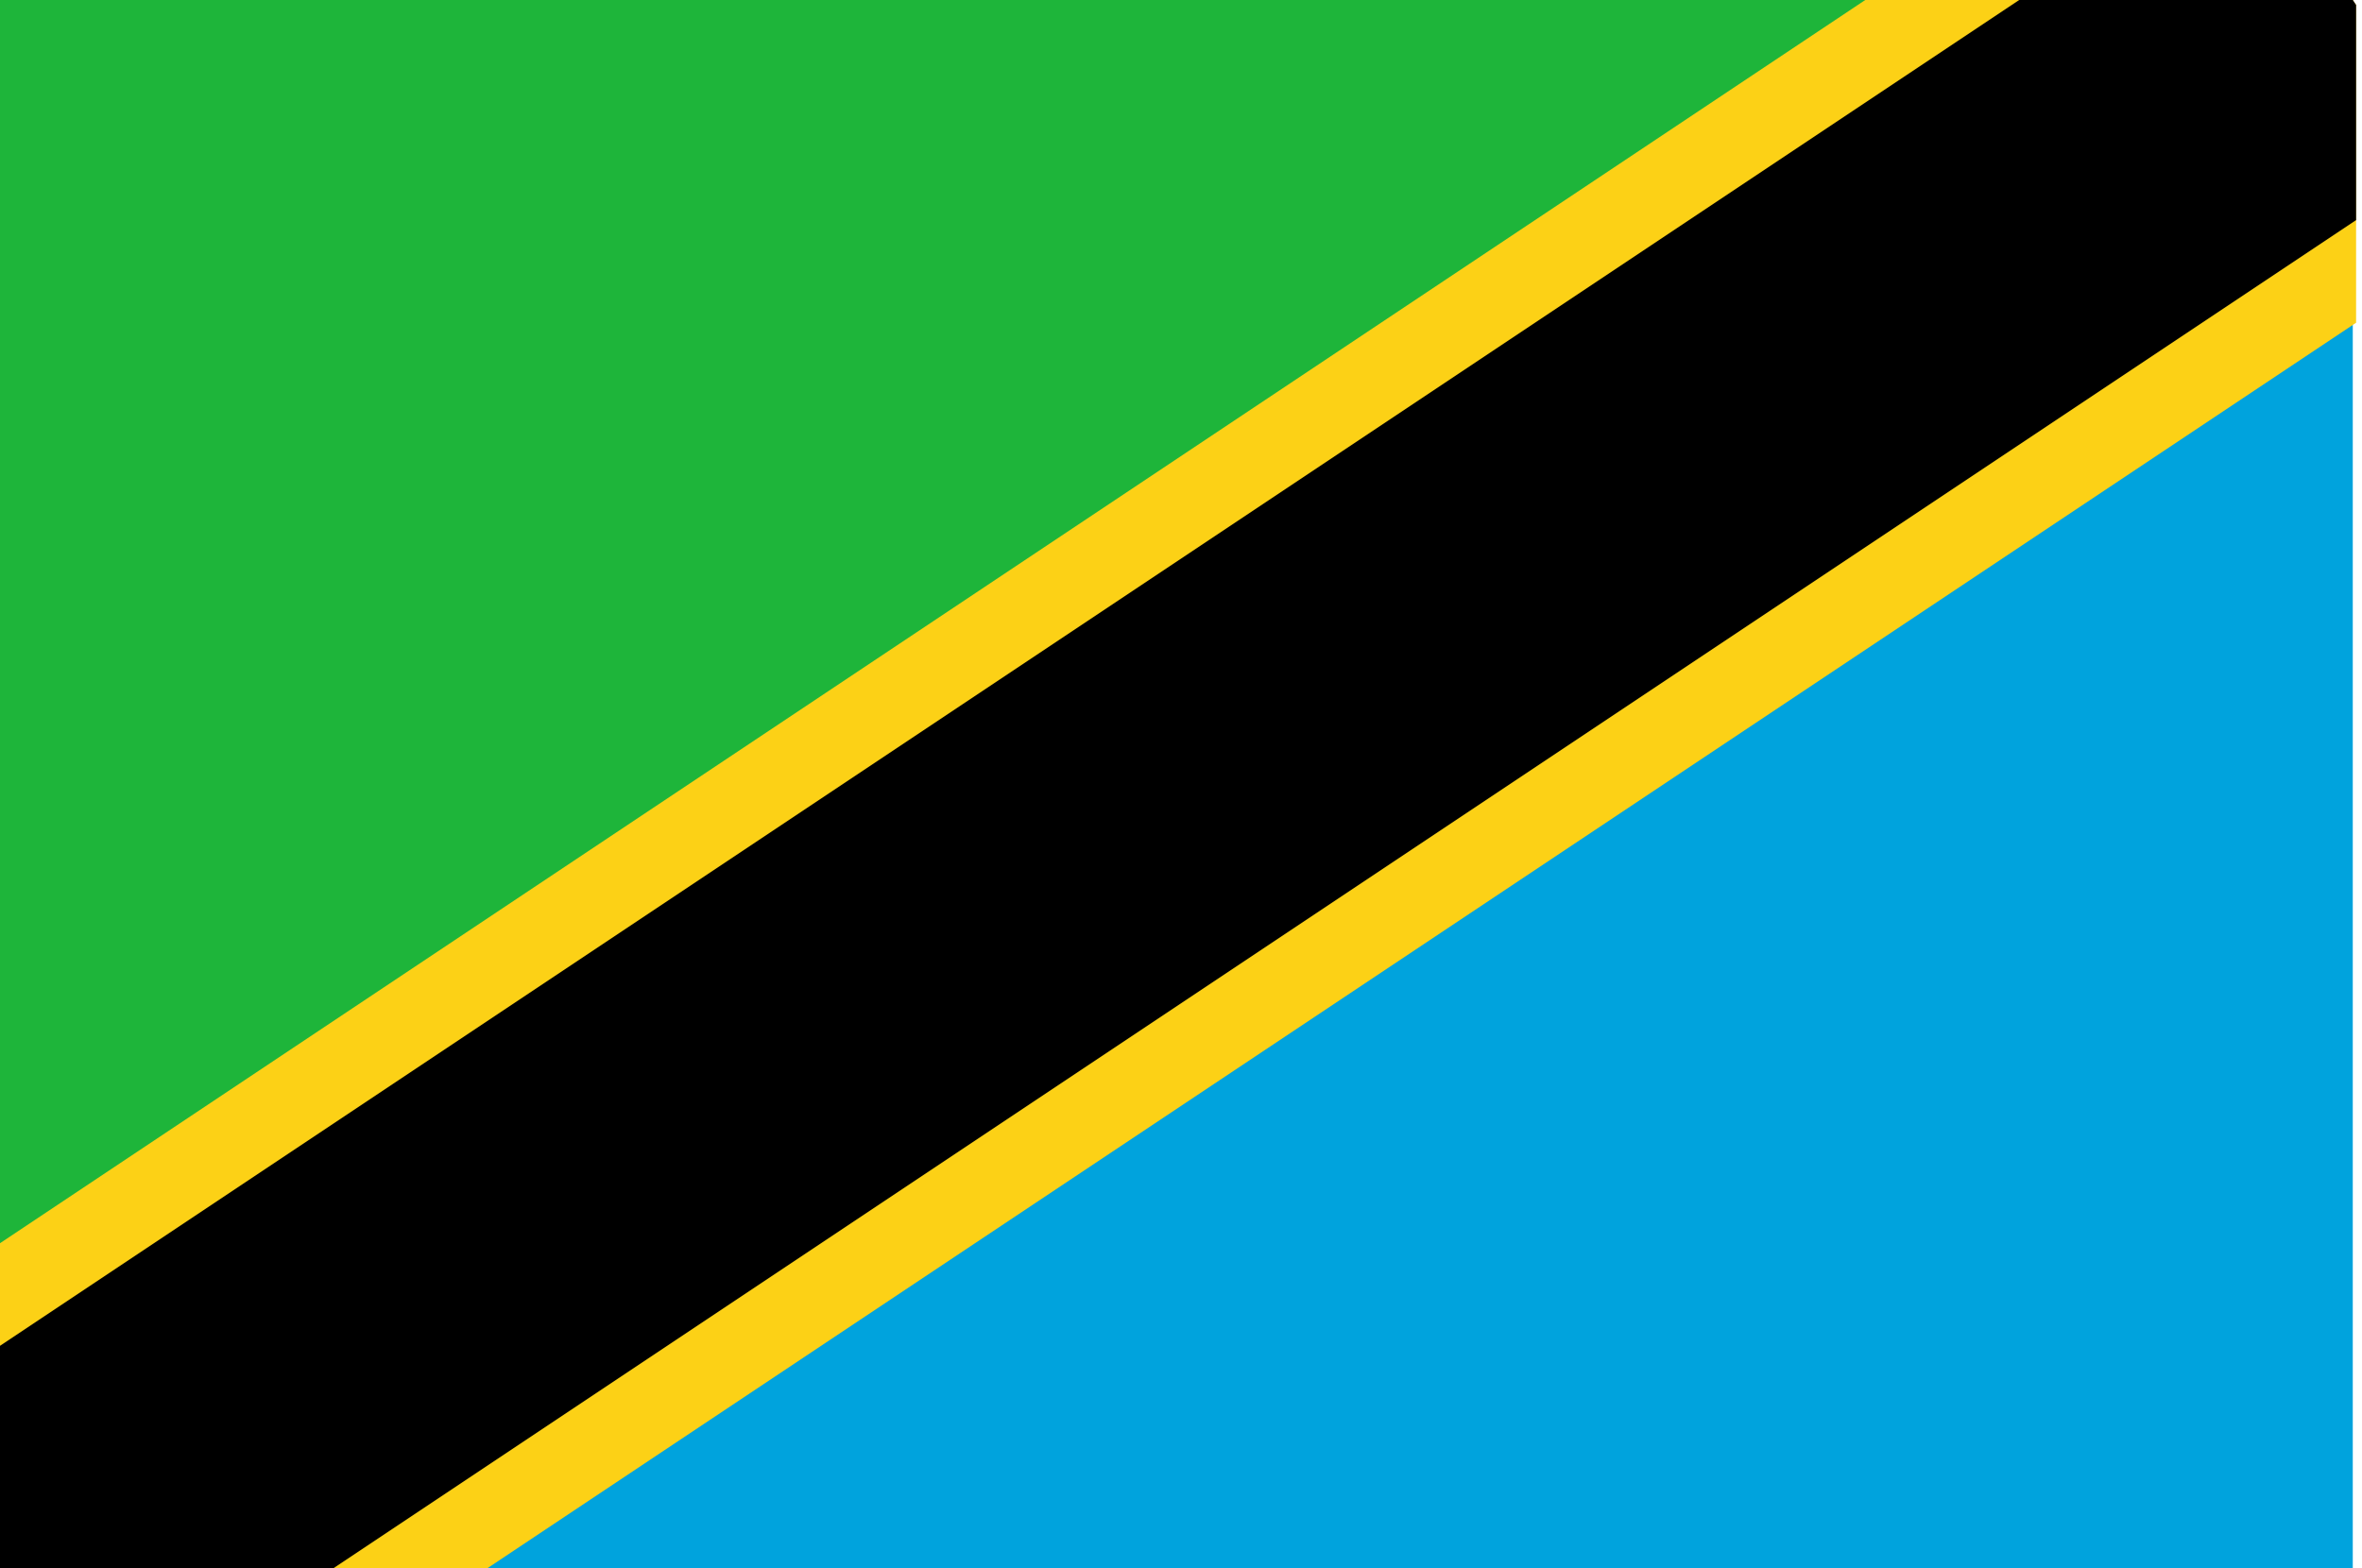 <?xml version="1.0" encoding="UTF-8"?>
<svg xmlns="http://www.w3.org/2000/svg" xmlns:xlink="http://www.w3.org/1999/xlink" width="128pt" height="85pt" viewBox="0 0 128 85" version="1.1">
<defs>
<clipPath id="clip1">
  <path d="M 0 0 L 127.68 0 L 127.68 85 L 0 85 Z M 0 0 "/>
</clipPath>
</defs>
<g id="surface1097">
<g clip-path="url(#clip1)" clip-rule="nonzero">
<path style=" stroke:none;fill-rule:evenodd;fill:rgb(11.765%,70.979%,22.745%);fill-opacity:1;" d="M 0 0 L 127.5 0 L 0 85 Z M 0 0 "/>
<path style=" stroke:none;fill-rule:evenodd;fill:rgb(0%,63.921%,86.665%);fill-opacity:1;" d="M 0 85 L 127.5 85 L 127.5 0 Z M 0 85 "/>
<path style=" stroke:none;fill-rule:evenodd;fill:rgb(0%,0%,0%);fill-opacity:1;" d="M 0 85 L 127.5 0 Z M 0 85 "/>
<path style="fill:none;stroke-width:29.31;stroke-linecap:butt;stroke-linejoin:miter;stroke:rgb(98.822%,81.96%,8.627%);stroke-opacity:1;stroke-miterlimit:4;" d="M 0 85 L 127.5 0 "/>
<path style=" stroke:none;fill-rule:evenodd;fill:rgb(0%,0%,0%);fill-opacity:1;" d="M 0 85 L 127.5 0 Z M 0 85 "/>
<path style="fill:none;stroke-width:20.054;stroke-linecap:butt;stroke-linejoin:miter;stroke:rgb(0%,0%,0%);stroke-opacity:1;stroke-miterlimit:4;" d="M 0 85 L 127.5 0 "/>
</g>
</g>
</svg>
